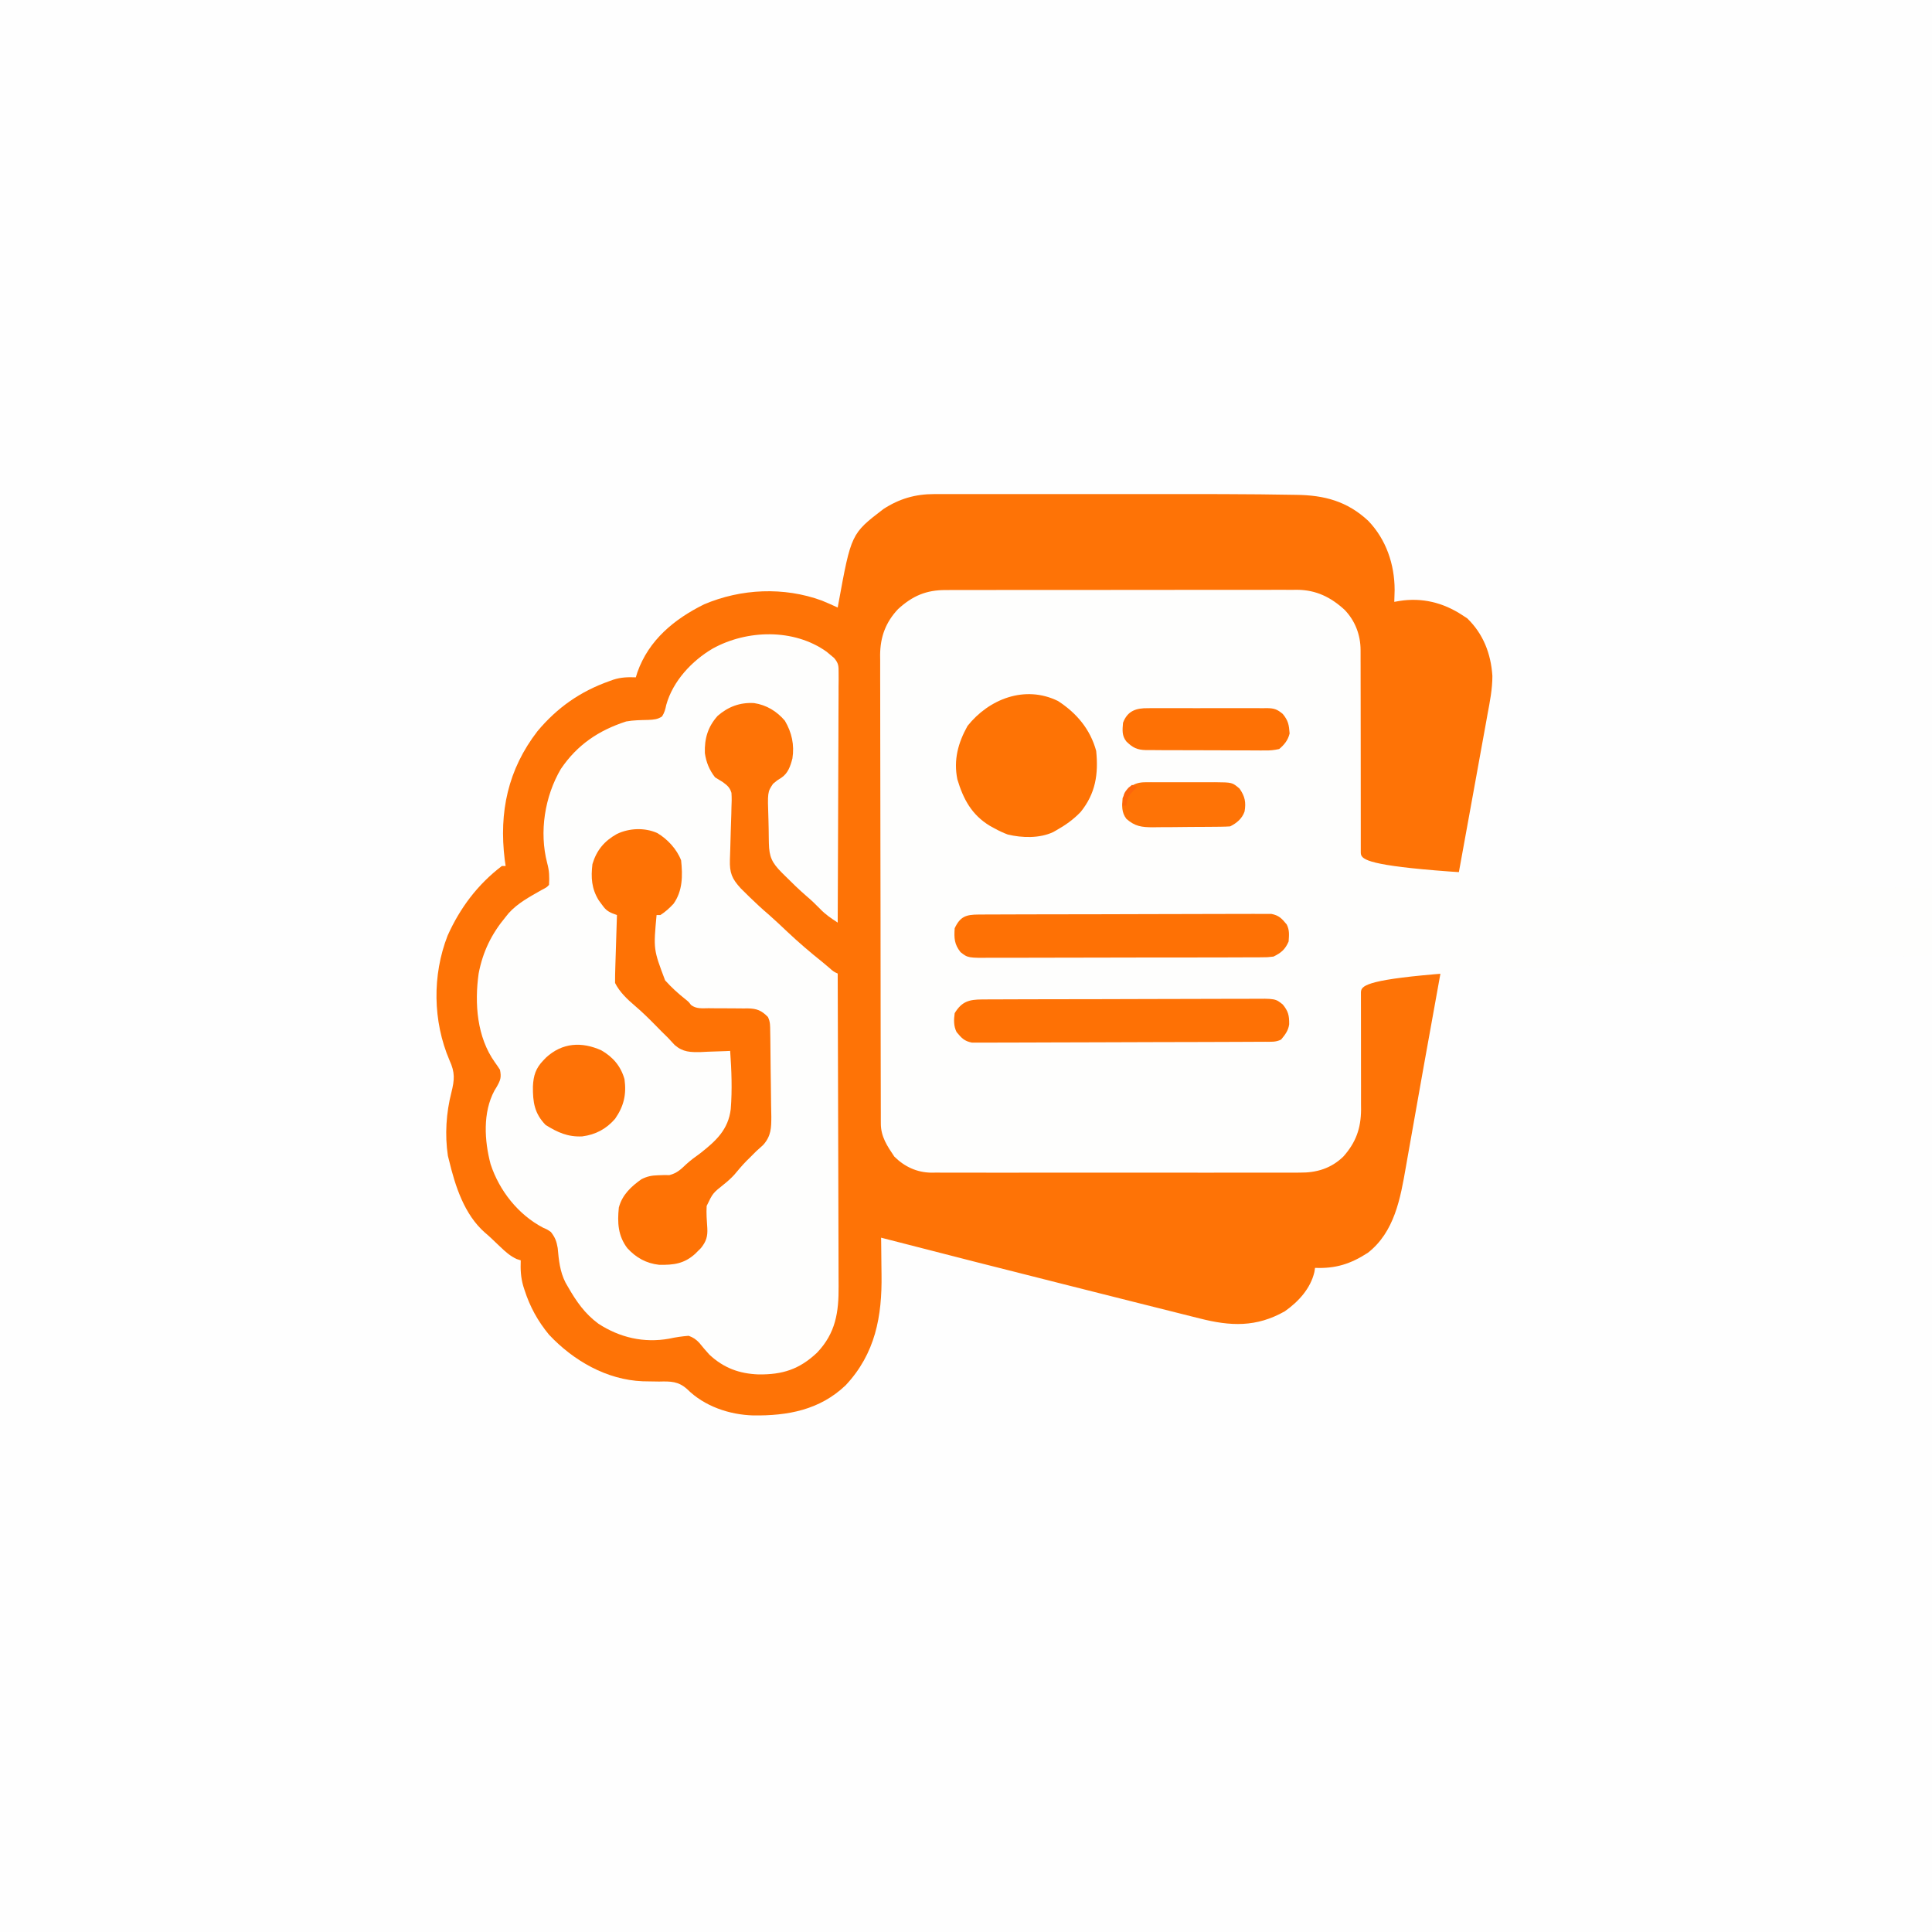 <?xml version="1.0" encoding="UTF-8"?>
<svg version="1.1" xmlns="http://www.w3.org/2000/svg" width="1024" height="1024">
<rect width="100%" height="100%" fill="#333333" stroke="none"/>
<path d="M0 0 C337.92 0 675.84 0 1024 0 C1024 337.92 1024 675.84 1024 1024 C686.08 1024 348.16 1024 0 1024 C0 686.08 0 348.16 0 0 Z " fill="#FEFEFE" transform="translate(0,0)"/>
<path d="M0 0 C1.061 -0.002 1.061 -0.002 2.143 -0.005 C4.508 -0.009 6.873 -0.006 9.238 -0.002 C10.937 -0.004 12.636 -0.006 14.336 -0.008 C18.957 -0.012 23.579 -0.011 28.201 -0.007 C33.069 -0.005 37.938 -0.007 42.807 -0.009 C51.014 -0.011 59.222 -0.008 67.429 -0.003 C76.828 0.002 86.227 0 95.625 -0.005 C103.746 -0.01 111.866 -0.01 119.986 -0.008 C124.812 -0.006 129.638 -0.006 134.463 -0.009 C146.599 -0.016 158.734 0.02 170.87 0.127 C171.681 0.133 172.493 0.14 173.329 0.146 C178.054 0.186 182.778 0.249 187.503 0.344 C188.926 0.371 190.348 0.392 191.771 0.405 C206.85 0.564 218.925 3.796 230.089 14.193 C239.578 24.09 244.03 37.253 244.057 50.814 C244.01 52.919 243.953 55.024 243.87 57.127 C245.227 56.887 245.227 56.887 246.612 56.643 C258.59 54.747 269.748 57.498 279.87 64.127 C280.757 64.704 281.644 65.282 282.557 65.877 C291.097 74.186 295.104 84.684 295.866 96.386 C295.874 103.355 294.524 110.072 293.249 116.897 C292.954 118.542 292.66 120.187 292.368 121.833 C291.574 126.277 290.76 130.717 289.943 135.157 C289.079 139.867 288.234 144.582 287.387 149.296 C285.778 158.232 284.152 167.166 282.519 176.099 C280.729 185.891 278.953 195.686 277.178 205.482 C274.471 220.421 271.753 235.358 269.027 250.294 C265.977 267.007 262.957 283.725 259.98 300.452 C259.383 303.803 258.785 307.155 258.187 310.506 C256.509 319.906 254.836 329.308 253.185 338.713 C252.464 342.808 251.736 346.902 251.006 350.996 C250.673 352.875 250.343 354.754 250.016 356.634 C247.126 373.272 243.999 391.099 229.87 402.127 C220.733 408.05 212.748 410.58 201.87 410.127 C201.757 410.853 201.643 411.578 201.526 412.326 C199.468 421.109 193.072 428.05 185.87 433.127 C170.756 441.698 157.04 441.106 140.604 436.893 C139.2 436.543 137.795 436.194 136.39 435.846 C132.59 434.902 128.794 433.942 124.999 432.979 C120.978 431.961 116.953 430.959 112.929 429.954 C104.343 427.807 95.763 425.64 87.183 423.47 C81.858 422.123 76.533 420.782 71.207 419.44 C38.071 411.095 4.949 402.696 -28.13 394.127 C-28.106 395.637 -28.106 395.637 -28.082 397.178 C-28.027 400.995 -27.993 404.812 -27.965 408.629 C-27.95 410.266 -27.93 411.902 -27.904 413.539 C-27.555 435.774 -31.182 455.599 -46.943 472.377 C-60.695 485.471 -77.677 488.575 -95.923 488.334 C-108.595 487.965 -121.784 483.491 -130.888 474.439 C-135.581 470.207 -139.645 470.23 -145.755 470.377 C-147.714 470.354 -149.672 470.323 -151.63 470.283 C-152.574 470.266 -153.517 470.25 -154.489 470.232 C-173.624 469.468 -191.193 459.31 -204.107 445.58 C-210.106 438.307 -214.268 430.74 -217.13 421.814 C-217.338 421.169 -217.546 420.524 -217.76 419.859 C-219.143 415.128 -219.303 410.999 -219.13 406.127 C-219.834 405.904 -220.538 405.681 -221.263 405.451 C-224.757 403.837 -227.257 401.568 -230.005 398.939 C-230.535 398.438 -231.064 397.937 -231.61 397.421 C-232.656 396.428 -233.7 395.433 -234.741 394.436 C-235.847 393.394 -236.992 392.393 -238.15 391.408 C-249.051 381.809 -253.849 366.793 -257.13 353.127 C-257.331 352.335 -257.532 351.544 -257.739 350.729 C-259.404 339.644 -258.664 327.981 -255.884 317.17 C-254.199 310.367 -253.899 306.6 -256.88 300.127 C-265.748 279.405 -266.074 255.014 -257.88 234.002 C-251.291 219.328 -241.987 206.91 -229.13 197.127 C-228.47 197.127 -227.81 197.127 -227.13 197.127 C-227.289 196.034 -227.447 194.941 -227.611 193.814 C-230.735 168.552 -225.912 145.932 -210.239 125.643 C-199.716 113.093 -187.562 104.609 -172.13 99.127 C-171.113 98.76 -171.113 98.76 -170.075 98.385 C-166.054 97.08 -162.332 96.955 -158.13 97.127 C-157.861 96.254 -157.591 95.382 -157.314 94.482 C-151.276 77.365 -137.761 66.266 -121.943 58.439 C-102.348 50.105 -79.655 49.072 -59.548 56.439 C-56.705 57.604 -53.919 58.841 -51.13 60.127 C-50.942 59.085 -50.942 59.085 -50.75 58.022 C-43.979 21.013 -43.979 21.013 -26.888 7.92 C-18.469 2.446 -9.955 0.003 0 0 Z " fill="#FE7306" transform="translate(495.13,261.873)"/>
<path d="M0 0 C1.229 -0.006 1.229 -0.006 2.484 -0.012 C5.222 -0.022 7.96 -0.018 10.698 -0.014 C12.664 -0.018 14.631 -0.023 16.597 -0.029 C21.934 -0.043 27.271 -0.043 32.608 -0.041 C37.066 -0.04 41.524 -0.045 45.982 -0.049 C56.503 -0.061 67.023 -0.061 77.543 -0.055 C88.388 -0.049 99.233 -0.061 110.078 -0.083 C119.395 -0.1 128.712 -0.106 138.03 -0.103 C143.592 -0.101 149.154 -0.104 154.716 -0.118 C159.948 -0.13 165.181 -0.128 170.413 -0.115 C172.33 -0.113 174.247 -0.116 176.164 -0.124 C178.788 -0.134 181.411 -0.126 184.036 -0.114 C184.787 -0.121 185.539 -0.128 186.314 -0.136 C196.27 -0.035 204.048 3.765 211.333 10.448 C216.911 16.174 219.827 23.766 219.84 31.726 C219.844 32.62 219.847 33.514 219.851 34.435 C219.85 35.414 219.85 36.392 219.849 37.4 C219.852 38.442 219.855 39.485 219.858 40.559 C219.866 44.063 219.868 47.568 219.869 51.072 C219.874 53.58 219.879 56.088 219.884 58.596 C219.898 65.419 219.904 72.241 219.908 79.064 C219.911 83.325 219.915 87.587 219.92 91.848 C219.932 103.651 219.942 115.455 219.946 127.258 C219.946 128.391 219.946 128.391 219.947 129.546 C219.947 130.304 219.947 131.061 219.947 131.841 C219.948 133.375 219.948 134.909 219.949 136.443 C219.949 137.585 219.949 137.585 219.949 138.749 C219.953 151.074 219.971 163.4 2315.994 175.725 C220.018 188.385 220.03 201.044 220.031 213.704 C220.032 220.81 220.038 227.916 220.056 235.021 C220.073 241.707 220.075 248.392 220.066 255.077 C220.065 257.529 220.069 259.981 220.079 262.434 C220.092 265.785 220.086 269.135 220.076 272.487 C220.088 273.937 220.088 273.937 220.1 275.417 C220.028 285.362 217.328 292.829 210.708 300.261 C204.236 306.559 196.498 308.868 187.669 308.769 C186.374 308.778 186.374 308.778 185.052 308.788 C182.183 308.803 179.314 308.791 176.444 308.778 C174.377 308.784 172.31 308.791 170.243 308.8 C164.646 308.818 159.049 308.811 153.452 308.798 C147.588 308.788 141.723 308.797 135.858 308.804 C126.012 308.811 116.166 308.801 106.32 308.782 C94.944 308.76 83.568 308.767 72.192 308.789 C62.415 308.808 52.638 308.81 42.861 308.8 C37.026 308.794 31.191 308.793 25.355 308.806 C19.87 308.817 14.385 308.809 8.899 308.786 C6.888 308.781 4.878 308.783 2.867 308.791 C0.118 308.802 -2.631 308.789 -5.38 308.769 C-6.567 308.782 -6.567 308.782 -7.778 308.796 C-15.327 308.69 -21.94 305.612 -27.292 300.261 C-31.052 294.694 -34.41 289.709 -34.426 282.843 C-34.43 281.934 -34.435 281.025 -34.439 280.089 C-34.439 279.089 -34.439 278.089 -34.439 277.059 C-34.443 275.997 -34.446 274.936 -34.45 273.843 C-34.461 270.268 -34.465 266.694 -34.469 263.12 C-34.475 260.564 -34.482 258.009 -34.489 255.453 C-34.508 247.77 -34.518 240.087 -34.527 232.404 C-34.532 228.785 -34.537 225.165 -34.542 221.546 C-34.559 209.511 -34.574 197.477 -34.581 185.442 C-34.583 182.319 -34.585 179.196 -34.587 176.072 C-34.587 175.296 -34.588 174.52 -34.588 173.72 C-34.597 161.153 -34.622 148.586 -34.654 136.019 C-34.688 123.111 -34.706 110.204 -34.709 97.297 C-34.711 90.052 -34.72 82.807 -34.745 75.562 C-34.769 68.744 -34.773 61.926 -34.762 55.108 C-34.762 52.608 -34.768 50.107 -34.782 47.607 C-34.8 44.188 -34.793 40.771 -34.779 37.352 C-34.79 36.367 -34.801 35.383 -34.813 34.369 C-34.724 24.824 -31.872 17.065 -25.284 10.081 C-17.653 3.108 -10.383 -0.052 0 0 Z " fill="#FEFEFD" transform="translate(501.292,312.739)"/>
<path d="M0 0 C0.616 0.516 1.232 1.031 1.867 1.562 C2.9 2.424 2.9 2.424 3.954 3.303 C6.372 6.159 6.362 7.577 6.348 11.283 C6.354 12.449 6.359 13.616 6.365 14.818 C6.343 16.732 6.343 16.732 6.321 18.685 C6.32 20.045 6.321 21.405 6.323 22.765 C6.324 26.455 6.301 30.144 6.273 33.834 C6.248 37.691 6.245 41.548 6.241 45.405 C6.228 52.708 6.195 60.011 6.155 67.313 C6.111 75.628 6.089 83.942 6.068 92.256 C6.027 109.359 5.956 126.46 5.867 143.562 C2.445 141.315 -0.699 139.237 -3.508 136.25 C-5.836 133.846 -8.203 131.6 -10.758 129.438 C-14.675 126.06 -18.346 122.462 -22.008 118.812 C-22.58 118.245 -23.152 117.678 -23.741 117.093 C-28.983 111.832 -30.469 108.734 -30.609 101.422 C-30.626 100.621 -30.642 99.821 -30.658 98.996 C-30.686 97.302 -30.707 95.607 -30.723 93.913 C-30.746 92.186 -30.787 90.46 -30.846 88.734 C-31.339 74.354 -31.339 74.354 -28.396 69.982 C-26.25 68.16 -26.25 68.16 -24.105 66.856 C-20.455 64.463 -19.206 60.653 -18.133 56.562 C-17.025 49.341 -18.438 42.854 -22.133 36.562 C-26.397 31.549 -31.884 28.208 -38.445 27.211 C-45.864 26.77 -52.146 29.091 -57.766 33.984 C-62.982 39.794 -64.791 46.08 -64.539 53.719 C-63.844 58.584 -62.169 62.698 -59.133 66.562 C-57.778 67.404 -56.419 68.239 -55.058 69.071 C-52.623 70.879 -51.343 71.878 -50.446 74.802 C-50.257 77.508 -50.311 80.108 -50.457 82.816 C-50.475 83.795 -50.494 84.773 -50.513 85.781 C-50.577 88.898 -50.696 92.01 -50.82 95.125 C-50.918 98.243 -51.005 101.361 -51.074 104.479 C-51.12 106.416 -51.184 108.353 -51.268 110.289 C-51.471 117.188 -50.226 120.286 -45.496 125.43 C-44.485 126.438 -43.468 127.441 -42.445 128.438 C-41.905 128.971 -41.365 129.504 -40.808 130.053 C-37.455 133.339 -34.023 136.49 -30.445 139.531 C-27.159 142.418 -24.001 145.436 -20.82 148.438 C-14.795 154.104 -8.607 159.412 -2.133 164.562 C-0.942 165.559 0.246 166.558 1.43 167.562 C3.685 169.564 3.685 169.564 5.867 170.562 C5.961 193.972 6.031 217.381 6.074 240.791 C6.095 251.661 6.123 262.531 6.169 273.401 C6.209 282.878 6.235 292.355 6.244 301.833 C6.249 306.848 6.261 311.863 6.29 316.879 C6.317 321.606 6.326 326.333 6.32 331.06 C6.321 332.789 6.329 334.517 6.344 336.246 C6.461 350.095 4.798 361.18 -5.133 371.562 C-14.533 380.387 -23.405 383.172 -36.087 383.035 C-46.315 382.662 -54.591 379.593 -62.133 372.562 C-63.991 370.522 -65.77 368.453 -67.492 366.297 C-69.295 364.391 -70.673 363.461 -73.133 362.562 C-76.693 362.845 -80.003 363.311 -83.48 364.086 C-96.849 366.488 -109.613 363.527 -120.926 356.18 C-128.152 350.885 -132.707 344.292 -137.133 336.562 C-137.548 335.843 -137.963 335.124 -138.391 334.383 C-141.38 328.515 -141.95 322.487 -142.543 316.016 C-143.156 312.429 -143.916 310.423 -146.133 307.562 C-148.024 306.238 -148.024 306.238 -150.195 305.312 C-163.428 298.427 -173.485 285.666 -178.105 271.602 C-181.397 259.201 -182.328 244.171 -176.043 232.547 C-175.681 231.954 -175.319 231.361 -174.945 230.75 C-172.865 227.092 -172.309 225.681 -173.133 221.562 C-173.986 220.222 -174.889 218.913 -175.82 217.625 C-185.389 204.247 -186.664 186.385 -184.445 170.562 C-182.232 158.977 -177.648 149.61 -170.133 140.562 C-169.624 139.928 -169.114 139.294 -168.59 138.641 C-163.783 133.253 -157.459 129.941 -151.266 126.383 C-148.356 124.871 -148.356 124.871 -147.133 123.562 C-146.907 119.274 -146.969 116.156 -148.121 111.98 C-152.411 95.498 -149.414 76.689 -140.887 62.156 C-132.216 49.333 -120.865 41.692 -106.254 36.953 C-102.394 36.242 -98.451 36.238 -94.533 36.133 C-91.717 35.999 -89.617 35.886 -87.238 34.297 C-85.936 32.254 -85.504 30.558 -85.008 28.188 C-81.494 15.555 -71.445 4.811 -60.383 -1.688 C-42.265 -11.712 -17.319 -12.399 0 0 Z " fill="#FEFEFD" transform="translate(438.133,345.438)"/>
<path d="M0 0 C5.432 3.175 10.429 8.587 12.688 14.5 C13.559 22.635 13.537 30.626 8.688 37.5 C6.544 39.796 4.353 41.826 1.688 43.5 C1.028 43.5 0.367 43.5 -0.312 43.5 C-1.993 61.685 -1.993 61.685 4.211 78.105 C7.484 81.756 11.047 85.021 14.894 88.059 C16.688 89.5 16.688 89.5 17.95 91.164 C20.743 93.312 23.862 92.9 27.242 92.871 C28.759 92.888 30.276 92.906 31.793 92.924 C34.178 92.934 36.563 92.937 38.949 92.936 C41.255 92.939 43.561 92.967 45.867 92.996 C46.576 92.988 47.284 92.98 48.014 92.971 C52.844 93.044 55.295 94.075 58.688 97.5 C60.015 100.156 59.859 102.226 59.912 105.2 C59.946 106.993 59.946 106.993 59.98 108.822 C60.051 114.306 60.109 119.789 60.147 125.273 C60.17 128.164 60.211 131.054 60.271 133.944 C60.342 137.442 60.378 140.938 60.391 144.436 C60.406 146.406 60.456 148.375 60.506 150.345 C60.493 156.364 60.398 160.484 56.361 165.16 C55.164 166.302 53.94 167.417 52.688 168.5 C51.515 169.661 50.347 170.827 49.188 172 C48.604 172.574 48.02 173.147 47.418 173.738 C45.072 176.126 42.935 178.664 40.797 181.238 C39.104 183.053 37.5 184.503 35.578 186.043 C29.493 190.881 29.493 190.881 26.23 197.671 C25.999 201.608 26.3 205.474 26.574 209.402 C26.84 213.813 25.979 216.556 23.18 220.027 C22.687 220.513 22.195 220.999 21.688 221.5 C21.195 221.996 20.703 222.493 20.195 223.004 C14.327 228.34 8.717 229.014 1.047 228.875 C-5.824 228.108 -11.15 225.118 -15.812 220.062 C-20.788 213.485 -21.138 206.531 -20.312 198.5 C-18.518 191.789 -13.862 187.417 -8.312 183.5 C-5.275 181.981 -2.937 181.519 0.445 181.418 C1.474 181.383 2.503 181.348 3.562 181.312 C5.013 181.322 5.013 181.322 6.492 181.332 C10.542 180.277 12.463 178.355 15.466 175.519 C17.799 173.399 20.249 171.615 22.809 169.777 C31.221 163.172 37.69 157.224 39.001 146.332 C39.815 136.067 39.417 125.759 38.688 115.5 C37.972 115.537 37.257 115.573 36.52 115.611 C33.243 115.758 29.966 115.848 26.688 115.938 C25.562 115.996 24.437 116.055 23.277 116.115 C17.607 116.231 13.689 116.188 9.281 112.379 C8.057 111.111 6.858 109.818 5.688 108.5 C4.578 107.401 3.463 106.307 2.344 105.219 C1.29 104.148 0.238 103.075 -0.812 102 C-4.357 98.406 -7.898 94.893 -11.75 91.625 C-15.807 88.178 -19.908 84.309 -22.312 79.5 C-22.329 76.798 -22.285 74.128 -22.191 71.43 C-22.168 70.633 -22.144 69.837 -22.12 69.017 C-22.043 66.469 -21.959 63.922 -21.875 61.375 C-21.822 59.65 -21.769 57.924 -21.717 56.199 C-21.588 51.966 -21.452 47.733 -21.312 43.5 C-22.102 43.206 -22.891 42.913 -23.704 42.611 C-26.642 41.36 -27.667 40.257 -29.5 37.688 C-29.989 37.021 -30.477 36.355 -30.98 35.668 C-34.792 29.465 -35.157 23.639 -34.312 16.5 C-32.087 9.098 -28.022 4.261 -21.312 0.5 C-14.767 -2.607 -6.699 -2.957 0 0 Z " fill="#FE7205" transform="translate(348.312,441.5)"/>
<path d="M0 0 C9.901 6.422 17.087 14.974 20.234 26.449 C21.475 38.698 19.939 48.996 11.984 58.824 C8.199 62.774 3.993 65.774 -0.766 68.449 C-1.669 68.962 -1.669 68.962 -2.59 69.484 C-9.815 72.854 -19.035 72.587 -26.641 70.758 C-29.151 69.82 -31.422 68.746 -33.766 67.449 C-34.953 66.796 -34.953 66.796 -36.164 66.129 C-45.768 60.29 -50.178 52.057 -53.352 41.5 C-55.431 31.202 -52.968 22.191 -47.953 13.199 C-36.617 -1.052 -17.521 -8.609 0 0 Z " fill="#FE7305" transform="translate(560.766,371.551)"/>
<path d="M0 0 C0.661 -0.005 1.321 -0.01 2.002 -0.016 C4.215 -0.031 6.427 -0.032 8.639 -0.032 C10.226 -0.04 11.813 -0.048 13.4 -0.057 C17.71 -0.079 22.02 -0.088 26.33 -0.093 C29.023 -0.097 31.716 -0.103 34.409 -0.11 C43.804 -0.135 53.2 -0.148 62.595 -0.151 C71.352 -0.155 80.109 -0.185 88.866 -0.227 C96.385 -0.261 103.904 -0.277 111.424 -0.278 C115.915 -0.278 120.405 -0.287 124.895 -0.316 C129.119 -0.342 133.343 -0.344 137.567 -0.328 C139.115 -0.326 140.664 -0.333 142.213 -0.349 C155.376 -0.476 155.376 -0.476 159.315 2.687 C162.242 6.303 162.745 8.472 162.702 13.169 C162.232 16.55 160.547 18.697 158.409 21.274 C155.556 22.701 153.129 22.413 149.938 22.428 C148.93 22.435 148.93 22.435 147.902 22.441 C145.64 22.455 143.377 22.461 141.115 22.467 C139.497 22.475 137.879 22.483 136.262 22.492 C130.94 22.518 125.618 22.533 120.296 22.548 C118.465 22.553 116.635 22.558 114.804 22.564 C107.191 22.585 99.577 22.604 91.964 22.615 C81.045 22.632 70.127 22.665 59.208 22.722 C51.535 22.76 43.862 22.78 36.189 22.785 C31.604 22.789 27.019 22.801 22.434 22.833 C18.121 22.863 13.808 22.87 9.494 22.858 C7.911 22.858 6.328 22.866 4.745 22.884 C2.583 22.906 0.423 22.898 -1.739 22.882 C-2.948 22.885 -4.158 22.889 -5.404 22.892 C-9.502 22.097 -10.973 20.447 -13.591 17.274 C-15.194 14.068 -15.078 10.753 -14.591 7.274 C-10.82 1.08 -6.995 0.027 0 0 Z " fill="#FE7105" transform="translate(520.591,529.726)"/>
<path d="M0 0 C0.673 -0.005 1.346 -0.01 2.039 -0.016 C4.298 -0.031 6.557 -0.032 8.817 -0.032 C10.434 -0.04 12.052 -0.048 13.67 -0.057 C18.069 -0.079 22.468 -0.088 26.867 -0.093 C29.614 -0.097 32.361 -0.103 35.109 -0.11 C44.691 -0.135 54.274 -0.148 63.856 -0.151 C72.792 -0.155 81.728 -0.185 90.663 -0.227 C98.332 -0.261 106.001 -0.277 113.67 -0.278 C118.252 -0.278 122.833 -0.287 127.415 -0.316 C131.724 -0.342 136.033 -0.344 140.342 -0.328 C141.923 -0.326 143.505 -0.333 145.086 -0.349 C147.246 -0.369 149.404 -0.359 151.564 -0.341 C152.772 -0.343 153.98 -0.345 155.225 -0.347 C159.319 0.452 160.793 2.104 163.409 5.274 C164.941 8.338 164.638 10.891 164.409 14.274 C162.584 18.5 160.494 20.259 156.409 22.274 C153.28 22.657 153.28 22.657 149.698 22.669 C148.705 22.678 148.705 22.678 147.693 22.687 C145.484 22.704 143.275 22.699 141.065 22.694 C139.478 22.701 137.891 22.71 136.304 22.72 C131.998 22.742 127.693 22.745 123.387 22.743 C119.791 22.743 116.195 22.751 112.599 22.76 C104.115 22.779 95.631 22.782 87.147 22.775 C78.398 22.768 69.649 22.791 60.899 22.828 C53.384 22.859 45.869 22.871 38.353 22.867 C33.866 22.865 29.379 22.87 24.892 22.895 C20.672 22.917 16.453 22.915 12.233 22.895 C10.686 22.891 9.139 22.896 7.592 22.911 C-5.553 23.024 -5.553 23.024 -9.496 19.923 C-12.791 15.757 -12.95 12.481 -12.591 7.274 C-9.699 1.077 -6.602 0.025 0 0 Z " fill="#FE7105" transform="translate(518.591,484.726)"/>
<path d="M0 0 C6.196 3.534 10.372 8.424 12.328 15.328 C13.435 23.398 11.981 29.631 7.328 36.328 C2.626 41.738 -3.001 44.716 -10.086 45.645 C-17.697 46.01 -23.133 43.53 -29.484 39.578 C-35.437 33.455 -36.291 27.441 -36.215 19.199 C-35.952 13.362 -34.714 9.519 -30.672 5.328 C-30.203 4.841 -29.733 4.354 -29.25 3.852 C-20.601 -4.1 -10.345 -4.619 0 0 Z " fill="#FE7206" transform="translate(318.672,556.672)"/>
<path d="M0 0 C0.734 -0.009 1.468 -0.018 2.224 -0.027 C4.641 -0.048 7.056 -0.034 9.473 -0.017 C11.157 -0.02 12.842 -0.025 14.527 -0.032 C18.054 -0.039 21.581 -0.028 25.108 -0.005 C29.625 0.024 34.14 0.007 38.656 -0.023 C42.134 -0.041 45.612 -0.035 49.09 -0.022 C50.755 -0.019 52.42 -0.023 54.084 -0.035 C56.414 -0.047 58.741 -0.028 61.07 0 C61.755 -0.01 62.44 -0.02 63.146 -0.031 C66.969 0.054 68.457 0.582 71.439 3.062 C74.346 6.647 74.714 8.781 75.059 13.381 C74.247 16.896 72.247 19.368 69.535 21.647 C66.757 22.249 64.839 22.453 62.07 22.392 C61.336 22.399 60.602 22.406 59.846 22.414 C57.429 22.43 55.015 22.403 52.598 22.374 C50.913 22.372 49.228 22.374 47.543 22.377 C44.016 22.376 40.489 22.356 36.962 22.319 C32.446 22.274 27.931 22.273 23.414 22.286 C19.936 22.293 16.459 22.28 12.981 22.26 C11.316 22.252 9.651 22.25 7.986 22.253 C5.657 22.254 3.329 22.229 1 22.196 C-0.027 22.204 -0.027 22.204 -1.075 22.211 C-5.786 22.107 -8.123 20.919 -11.465 17.647 C-13.923 14.519 -13.558 11.62 -13.242 7.745 C-10.881 1.373 -6.245 -0.092 0 0 Z " fill="#FE7105" transform="translate(608.465,375.353)"/>
<path d="M0 0 C1.477 -0.014 1.477 -0.014 2.984 -0.029 C4.57 -0.02 4.57 -0.02 6.188 -0.01 C7.826 -0.015 7.826 -0.015 9.498 -0.019 C11.807 -0.021 14.116 -0.015 16.425 -0.003 C19.956 0.013 23.486 -0.003 27.018 -0.022 C29.262 -0.02 31.506 -0.016 33.75 -0.01 C34.806 -0.016 35.861 -0.022 36.948 -0.029 C46.162 0.06 46.162 0.06 50.035 3.388 C52.904 7.499 53.511 10.664 52.688 15.49 C51.386 19.277 48.533 21.639 45.035 23.388 C43.495 23.498 41.95 23.547 40.406 23.565 C39.444 23.578 38.483 23.591 37.492 23.604 C35.928 23.615 35.928 23.615 34.332 23.626 C33.262 23.635 32.191 23.643 31.088 23.651 C28.818 23.665 26.549 23.675 24.279 23.683 C20.813 23.701 17.349 23.744 13.883 23.789 C11.679 23.799 9.474 23.807 7.27 23.814 C5.718 23.84 5.718 23.84 4.135 23.867 C-1.893 23.849 -5.373 23.408 -9.965 19.388 C-12.551 15.979 -12.33 12.55 -11.965 8.388 C-9.424 2.798 -6.196 0.017 0 0 Z " fill="#FE7306" transform="translate(606.965,414.612)"/>
<path d="M0 0 C0.99 0.33 1.98 0.66 3 1 C1.793 2.083 1.793 2.083 0.562 3.188 C-2.023 6.025 -2.68 7.272 -3 11 C-3.66 11 -4.32 11 -5 11 C-4.508 4.6 -4.508 4.6 -1.938 1.562 C-0.978 0.789 -0.978 0.789 0 0 Z " fill="#FD660C" transform="translate(600,416)"/>
</svg>
